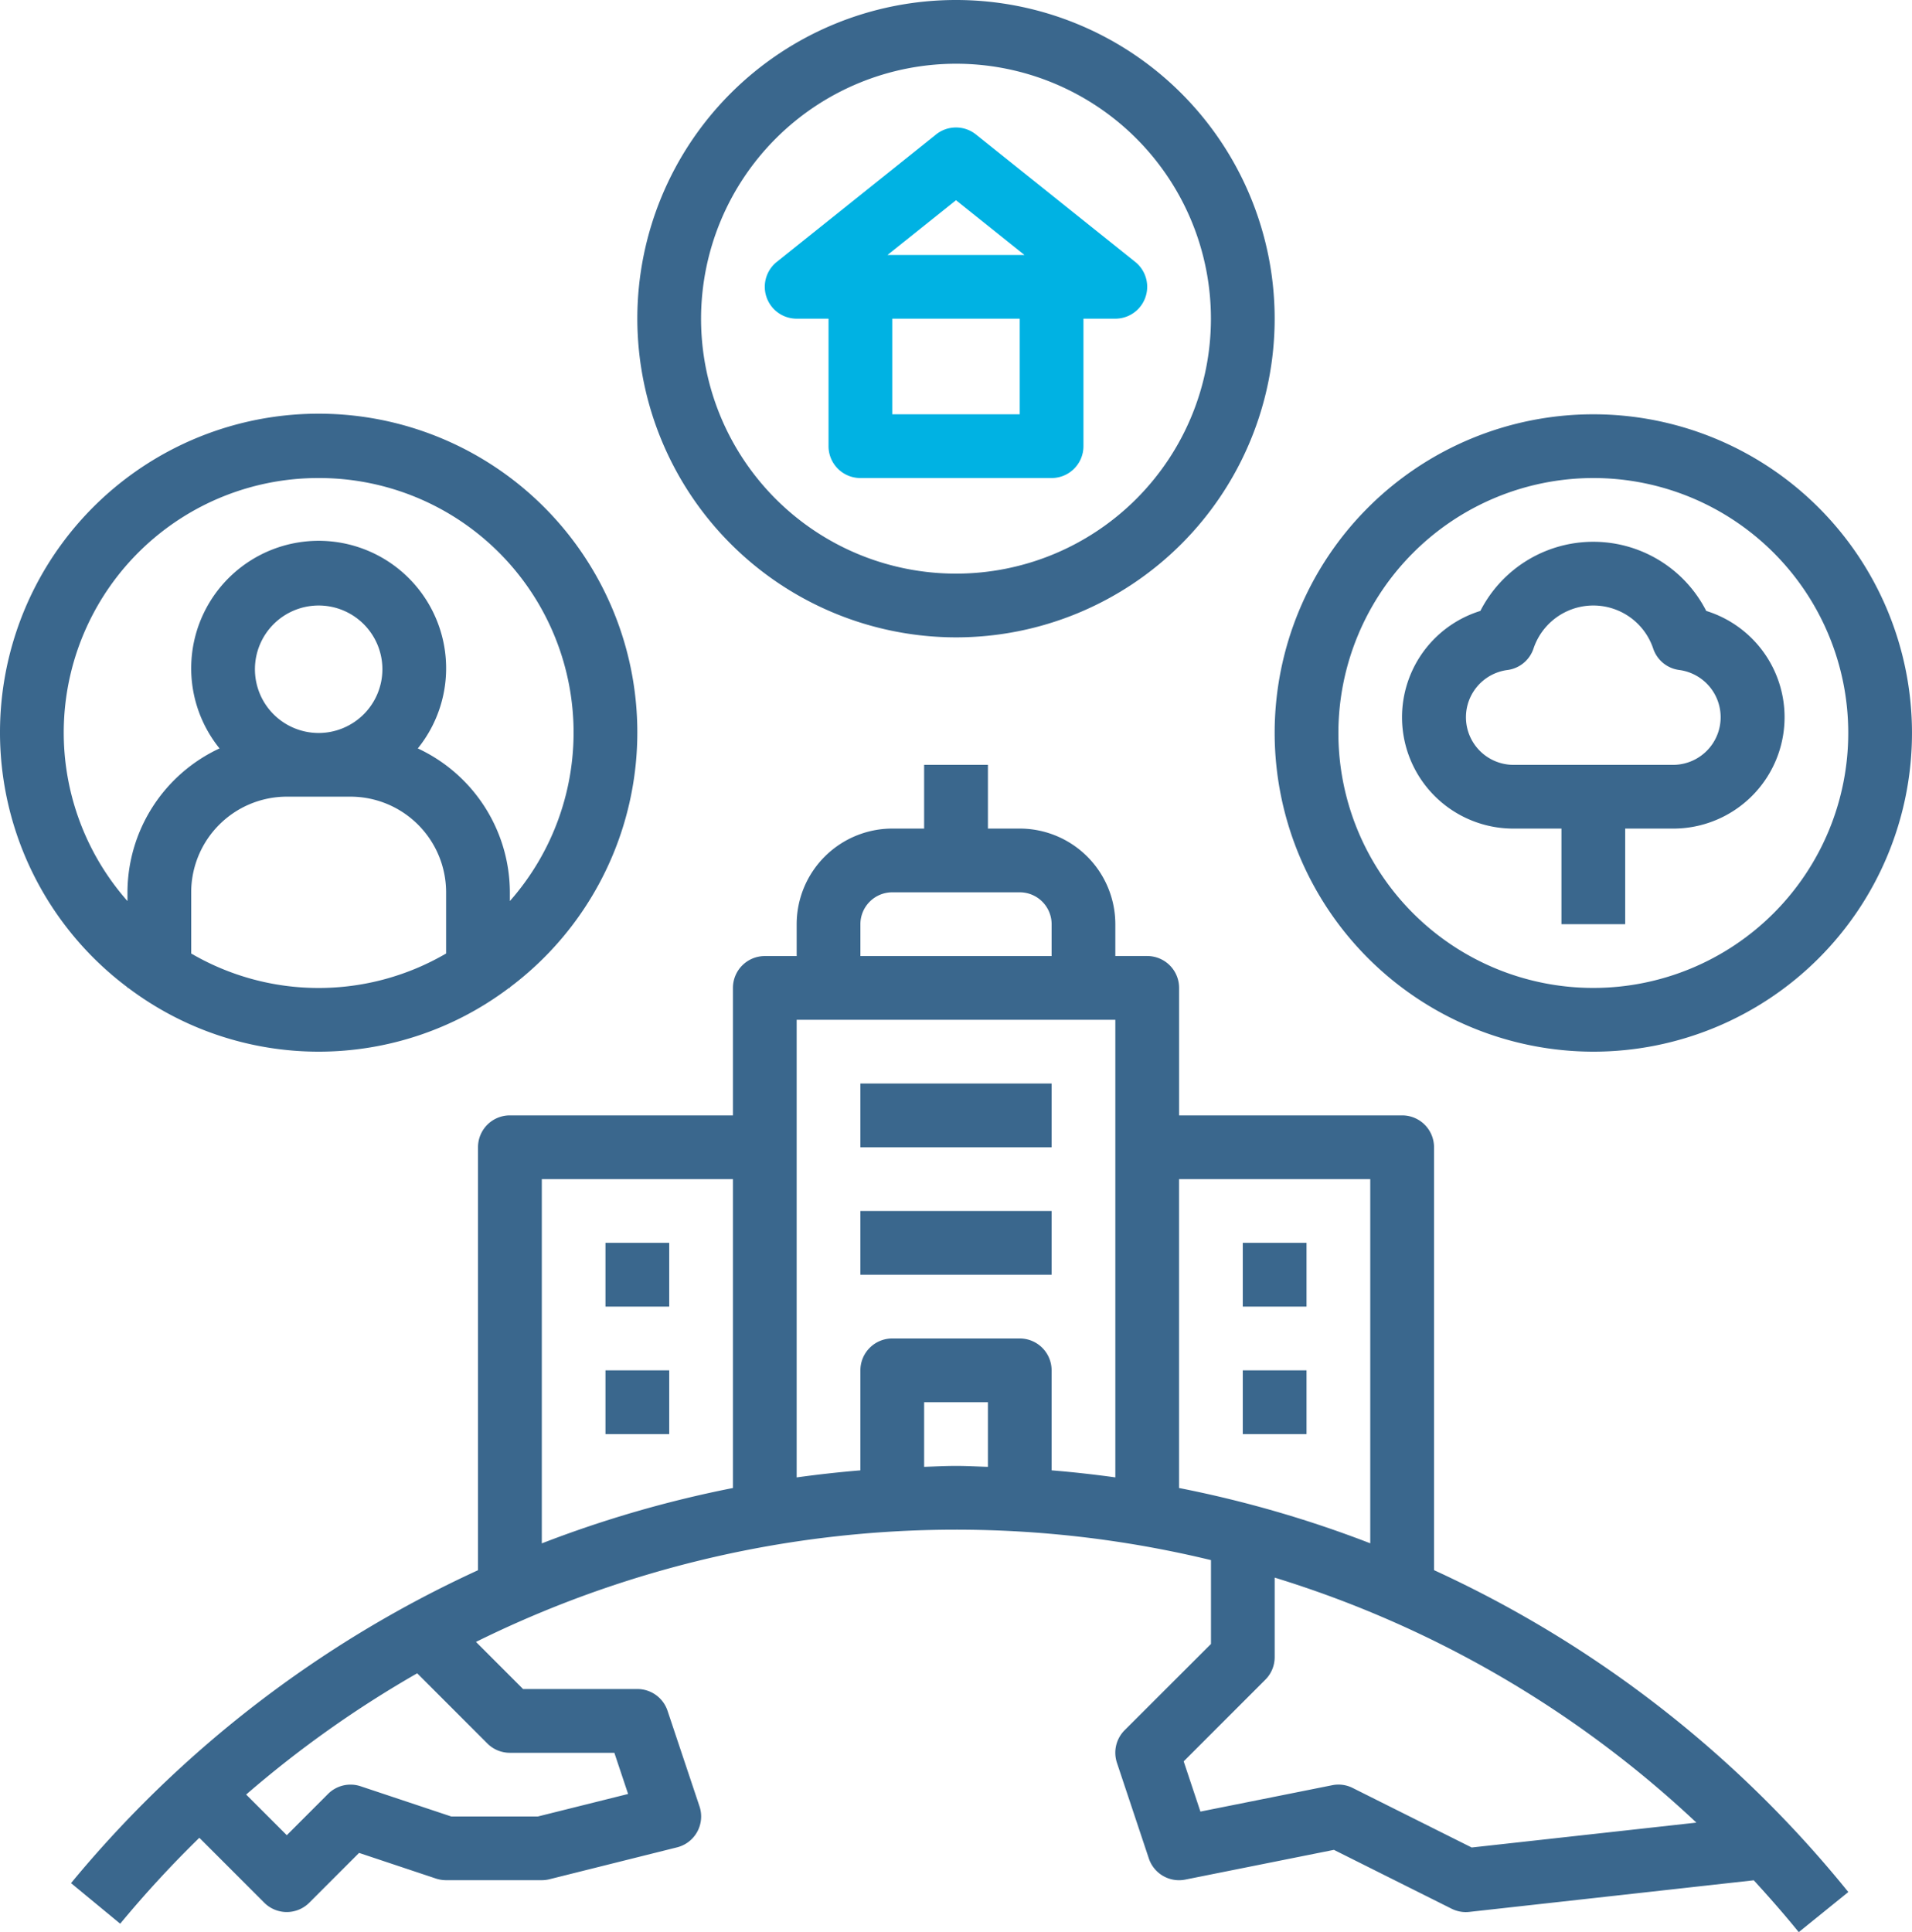 <svg xmlns="http://www.w3.org/2000/svg" width="106.291" height="107.405" viewBox="0 0 106.291 107.405">
  <g id="environment" transform="translate(-2 -2)">
    <path id="Path_31167" data-name="Path 31167" d="M9.086,46.853v.034h.046a17.577,17.577,0,0,0,21.166,0h.046v-.034a17.715,17.715,0,1,0-21.258,0Zm3.543-1.883v-3.4a5.321,5.321,0,0,1,5.315-5.315h3.543A5.321,5.321,0,0,1,26.8,41.573v3.4a14.056,14.056,0,0,1-14.172,0Zm7.086-12.255a3.543,3.543,0,1,1,3.543-3.543A3.547,3.547,0,0,1,19.715,32.715Zm0-14.172A14.15,14.15,0,0,1,30.344,42.058v-.485a8.849,8.849,0,0,0-5.118-8,7.086,7.086,0,1,0-11.022,0,8.849,8.849,0,0,0-5.118,8v.485A14.15,14.15,0,0,1,19.715,18.543Z" transform="translate(0 10.03)" fill="#3a678d"/>
    <path id="Path_31168" data-name="Path 31168" d="M59.715,50.43A17.715,17.715,0,1,0,42,32.715,17.735,17.735,0,0,0,59.715,50.43Zm0-31.887A14.172,14.172,0,1,1,45.543,32.715,14.189,14.189,0,0,1,59.715,18.543Z" transform="translate(30.86 10.03)" fill="#3a678d"/>
    <path id="Path_31169" data-name="Path 31169" d="M39.715,37.43A17.715,17.715,0,1,0,22,19.715,17.735,17.735,0,0,0,39.715,37.43Zm0-31.887A14.172,14.172,0,1,1,25.543,19.715,14.189,14.189,0,0,1,39.715,5.543Z" transform="translate(15.43)" fill="#3a678d"/>
    <path id="Path_31170" data-name="Path 31170" d="M52.2,34.944h2.657v5.315H58.4V34.944h2.657a6.189,6.189,0,0,0,1.849-12.1,7.049,7.049,0,0,0-12.556,0,6.189,6.189,0,0,0,1.849,12.1Zm-.345-8.815A1.767,1.767,0,0,0,53.3,24.947a3.509,3.509,0,0,1,6.661,0A1.767,1.767,0,0,0,61.4,26.127a2.648,2.648,0,0,1-.345,5.274H52.2a2.647,2.647,0,0,1-.345-5.272Z" transform="translate(33.946 13.116)" fill="#3a678d"/>
    <path id="Path_31171" data-name="Path 31171" d="M29.543,16.629v7.086a1.771,1.771,0,0,0,1.772,1.772H41.943a1.771,1.771,0,0,0,1.772-1.772V16.629h1.772a1.772,1.772,0,0,0,1.107-3.155L37.736,6.388a1.774,1.774,0,0,0-2.214,0l-8.858,7.086a1.772,1.772,0,0,0,1.107,3.155Zm10.629,5.315H33.086V16.629h7.086Zm-3.543-11.9,3.807,3.045H32.82Z" transform="translate(18.516 3.086)" fill="#00b2e3"/>
    <path id="Path_31172" data-name="Path 31172" d="M29,36H39.629v3.543H29Z" transform="translate(20.831 26.231)" fill="#3a678d"/>
    <path id="Path_31173" data-name="Path 31173" d="M29,40H39.629v3.543H29Z" transform="translate(20.831 29.317)" fill="#3a678d"/>
    <path id="Path_31174" data-name="Path 31174" d="M41,41h3.543v3.543H41Z" transform="translate(30.089 30.089)" fill="#3a678d"/>
    <path id="Path_31175" data-name="Path 31175" d="M41,45h3.543v3.543H41Z" transform="translate(30.089 33.175)" fill="#3a678d"/>
    <path id="Path_31176" data-name="Path 31176" d="M21,41h3.543v3.543H21Z" transform="translate(14.659 30.089)" fill="#3a678d"/>
    <path id="Path_31177" data-name="Path 31177" d="M21,45h3.543v3.543H21Z" transform="translate(14.659 33.175)" fill="#3a678d"/>
    <path id="Path_31178" data-name="Path 31178" d="M62.8,79.664a1.769,1.769,0,0,0-.427,1.812l1.772,5.315a1.769,1.769,0,0,0,2.028,1.176l8.261-1.653,6.542,3.272a1.765,1.765,0,0,0,.792.188,1.8,1.8,0,0,0,.195-.011l15.812-1.757c.856.934,1.694,1.888,2.5,2.882l2.755-2.229A63.767,63.767,0,0,0,80,70.766V47.258a1.771,1.771,0,0,0-1.772-1.772h-12.4V38.4a1.771,1.771,0,0,0-1.771-1.772H62.283V34.858a5.321,5.321,0,0,0-5.315-5.315H55.2V26H51.654v3.543H49.883a5.321,5.321,0,0,0-5.315,5.315v1.772H42.8A1.771,1.771,0,0,0,41.025,38.4v7.086h-12.4a1.771,1.771,0,0,0-1.772,1.772V70.77A63.783,63.783,0,0,0,4.229,88.164l2.733,2.255a61.256,61.256,0,0,1,4.4-4.776l3.61,3.61a1.768,1.768,0,0,0,2.5,0l2.769-2.769,4.275,1.426a1.791,1.791,0,0,0,.562.09H30.4a1.743,1.743,0,0,0,.429-.053l7.086-1.771a1.769,1.769,0,0,0,1.251-2.28L37.39,78.584a1.768,1.768,0,0,0-1.679-1.21H29.358L26.74,74.755A60.195,60.195,0,0,1,67.6,70.208v4.661ZM76.455,49.03V69.274A63.365,63.365,0,0,0,65.826,66.2V49.03ZM48.111,34.858a1.773,1.773,0,0,1,1.772-1.772h7.086a1.773,1.773,0,0,1,1.772,1.772v1.772H48.111Zm14.172,5.315V65.609q-1.762-.244-3.543-.392V59.659a1.771,1.771,0,0,0-1.772-1.772H49.883a1.771,1.771,0,0,0-1.772,1.772v5.559q-1.783.149-3.543.393V40.172ZM30.4,49.03H41.025V66.2A63.418,63.418,0,0,0,30.4,69.278ZM27.372,80.4a1.764,1.764,0,0,0,1.252.519h5.809l.764,2.289L30.178,84.46h-4.81l-5.042-1.681a1.769,1.769,0,0,0-1.812.429L16.224,85.5l-2.26-2.26A60.205,60.205,0,0,1,23.473,76.5ZM51.654,65.023V61.43H55.2v3.593c-.59-.016-1.178-.05-1.772-.05S52.244,65.005,51.654,65.023ZM94.585,84.8,82.094,86.183l-6.617-3.309a1.752,1.752,0,0,0-1.141-.152l-7.323,1.465-.93-2.792,4.539-4.54a1.767,1.767,0,0,0,.519-1.252V71.181A59.88,59.88,0,0,1,94.585,84.8Z" transform="translate(1.72 18.516)" fill="#3a678d"/>
  </g>
</svg>
